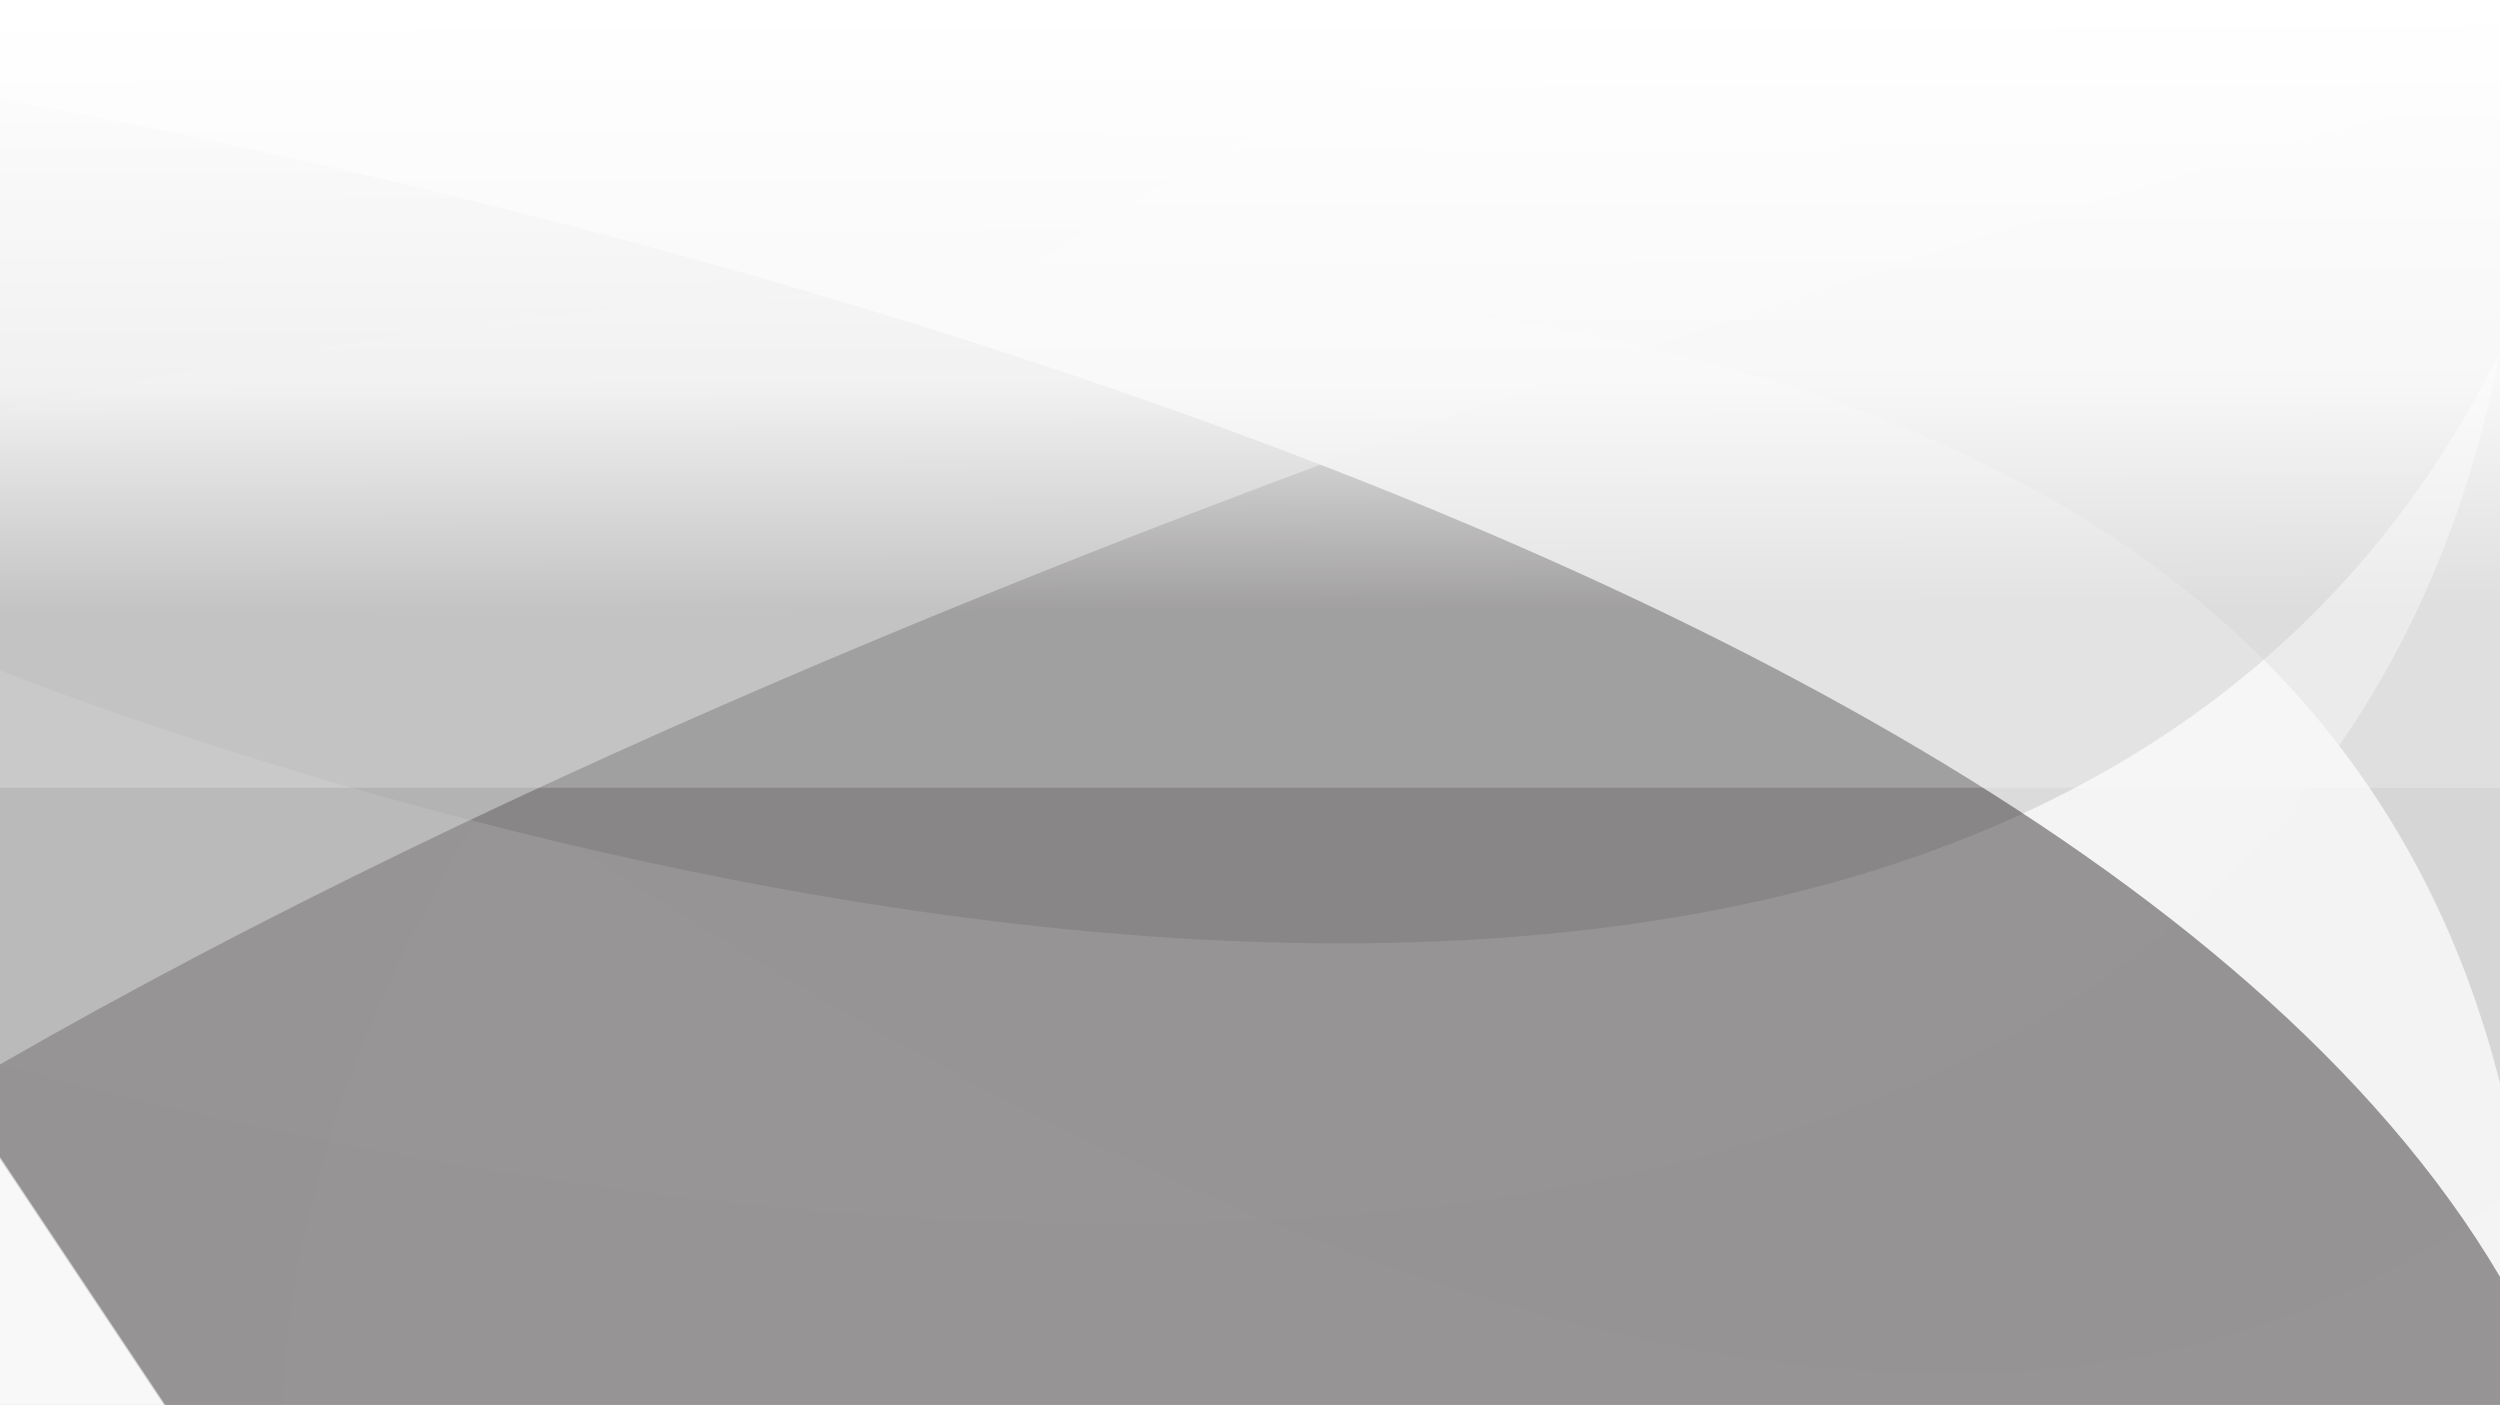 <svg xmlns="http://www.w3.org/2000/svg" xmlns:xlink="http://www.w3.org/1999/xlink" width="1920" height="1079" viewBox="0 0 1920 1079">
  <rect x="0" y="0" width="1920" height="1079" fill="#808080" stroke="none"/>
  <defs>
    <clipPath id="clip-path">
      <rect id="Rectangle_8041" data-name="Rectangle 8041" width="1920" height="1079" fill="none"/>
    </clipPath>
    <clipPath id="clip-path-3">
      <rect id="Rectangle_8033" data-name="Rectangle 8033" width="1920" height="1054.742" fill="none"/>
    </clipPath>
    <clipPath id="clip-path-4">
      <rect id="Rectangle_8034" data-name="Rectangle 8034" width="1920" height="940.186" fill="none"/>
    </clipPath>
    <clipPath id="clip-path-5">
      <rect id="Rectangle_8035" data-name="Rectangle 8035" width="1703.36" height="1079" fill="none"/>
    </clipPath>
    <clipPath id="clip-path-6">
      <rect id="Rectangle_8036" data-name="Rectangle 8036" width="1920" height="724.519" fill="none"/>
    </clipPath>
    <clipPath id="clip-path-7">
      <rect id="Rectangle_8038" data-name="Rectangle 8038" width="1920" height="1002.871" fill="none"/>
    </clipPath>
    <clipPath id="clip-path-8">
      <path id="Path_5240" data-name="Path 5240" d="M0,42S1538.431,299.562,1920,946.484v98.388H0Z" transform="translate(0 -42)" fill="none"/>
    </clipPath>
    <linearGradient id="linear-gradient" x1="0.082" y1="0.8" x2="0.083" y2="0.8" gradientUnits="objectBoundingBox">
      <stop offset="0" stop-color="#fff"/>
      <stop offset="0.227" stop-color="#fff"/>
      <stop offset="0.3" stop-color="#f5f4f4"/>
      <stop offset="0.424" stop-color="#dad9d9"/>
      <stop offset="0.586" stop-color="#aeadad"/>
      <stop offset="0.777" stop-color="#716f70"/>
      <stop offset="0.993" stop-color="#252122"/>
      <stop offset="1" stop-color="#231f20"/>
    </linearGradient>
    <clipPath id="clip-path-9">
      <rect id="Rectangle_8039" data-name="Rectangle 8039" width="1920" height="817.479" fill="none"/>
    </clipPath>
    <linearGradient id="linear-gradient-2" x1="0.5" x2="0.506" y2="0.773" gradientUnits="objectBoundingBox">
      <stop offset="0" stop-color="#fff"/>
      <stop offset="0.631" stop-color="#fff" stop-opacity="0.82"/>
      <stop offset="1" stop-color="#fff" stop-opacity="0.212"/>
    </linearGradient>
  </defs>
  <g id="Group_2811" data-name="Group 2811" style="isolation: isolate">
    <g id="Group_2797" data-name="Group 2797">
      <g id="Group_2796" data-name="Group 2796" clip-path="url(#clip-path)">
        <g id="Group_2795" data-name="Group 2795">
          <g id="Group_2794" data-name="Group 2794" clip-path="url(#clip-path)">
            <path id="Path_5235" data-name="Path 5235" d="M0,216.864S1682.1-207.993,1920,733.453v247.02H0Z" transform="translate(0 98.527)" fill="#f2f2f2"/>
            <g id="Group_2776" data-name="Group 2776" opacity="0.5" style="mix-blend-mode: overlay;isolation: isolate">
              <g id="Group_2775" data-name="Group 2775">
                <g id="Group_2774" data-name="Group 2774" clip-path="url(#clip-path-3)">
                  <path id="Path_5236" data-name="Path 5236" d="M0,315.391S1244.7,1431.948,1920,920.8V0H0Z" fill="#ededed"/>
                </g>
              </g>
            </g>
            <g id="Group_2779" data-name="Group 2779" opacity="0.5" style="mix-blend-mode: overlay;isolation: isolate">
              <g id="Group_2778" data-name="Group 2778">
                <g id="Group_2777" data-name="Group 2777" clip-path="url(#clip-path-4)">
                  <path id="Path_5237" data-name="Path 5237" d="M0,817.479s1715,509.338,1920-547.4V0H0Z" fill="#f5f5f5"/>
                </g>
              </g>
            </g>
            <g id="Group_2782" data-name="Group 2782" transform="translate(216.64)" opacity="0.5" style="mix-blend-mode: multiply;isolation: isolate">
              <g id="Group_2781" data-name="Group 2781">
                <g id="Group_2780" data-name="Group 2780" clip-path="url(#clip-path-5)">
                  <path id="Path_5238" data-name="Path 5238" d="M95.009,1079S79.045,396.958,1064.257,0h734.1V1079Z" transform="translate(-94.993)" fill="#f5f5f5"/>
                </g>
              </g>
            </g>
            <g id="Group_2785" data-name="Group 2785" opacity="0.5" style="mix-blend-mode: overlay;isolation: isolate">
              <g id="Group_2784" data-name="Group 2784">
                <g id="Group_2783" data-name="Group 2783" clip-path="url(#clip-path-6)">
                  <path id="Path_5239" data-name="Path 5239" d="M0,514.776s1497.841,607.218,1920-244.7V0H0Z" fill="#c2c2c2"/>
                </g>
              </g>
            </g>
            <g id="Group_2790" data-name="Group 2790" transform="translate(0 76.129)" opacity="0.45" style="mix-blend-mode: overlay;isolation: isolate">
              <g id="Group_2789" data-name="Group 2789">
                <g id="Group_2788" data-name="Group 2788" clip-path="url(#clip-path-7)">
                  <g id="Group_2787" data-name="Group 2787">
                    <g id="Group_2786" data-name="Group 2786" clip-path="url(#clip-path-8)">
                      <path id="Path_5242" data-name="Path 5242" d="M0,0,2156.2,215.992l198.086,1804.249-2156.2-215.992Z" transform="matrix(0.837, -0.547, 0.547, 0.837, -578.071, 300.572)" fill="url(#linear-gradient)"/>
                    </g>
                  </g>
                </g>
              </g>
            </g>
            <g id="Group_2793" data-name="Group 2793" opacity="0.5" style="mix-blend-mode: overlay;isolation: isolate">
              <g id="Group_2792" data-name="Group 2792">
                <g id="Group_2791" data-name="Group 2791" clip-path="url(#clip-path-9)">
                  <path id="Path_5241" data-name="Path 5241" d="M1920,64.536S794.489,360.579,0,817.479V0H1920Z" fill="#e0e0e0"/>
                </g>
              </g>
            </g>
          </g>
        </g>
        <rect id="Rectangle_8051" data-name="Rectangle 8051" width="1920" height="605" fill="url(#linear-gradient-2)"/>
      </g>
    </g>
  </g>
</svg>
